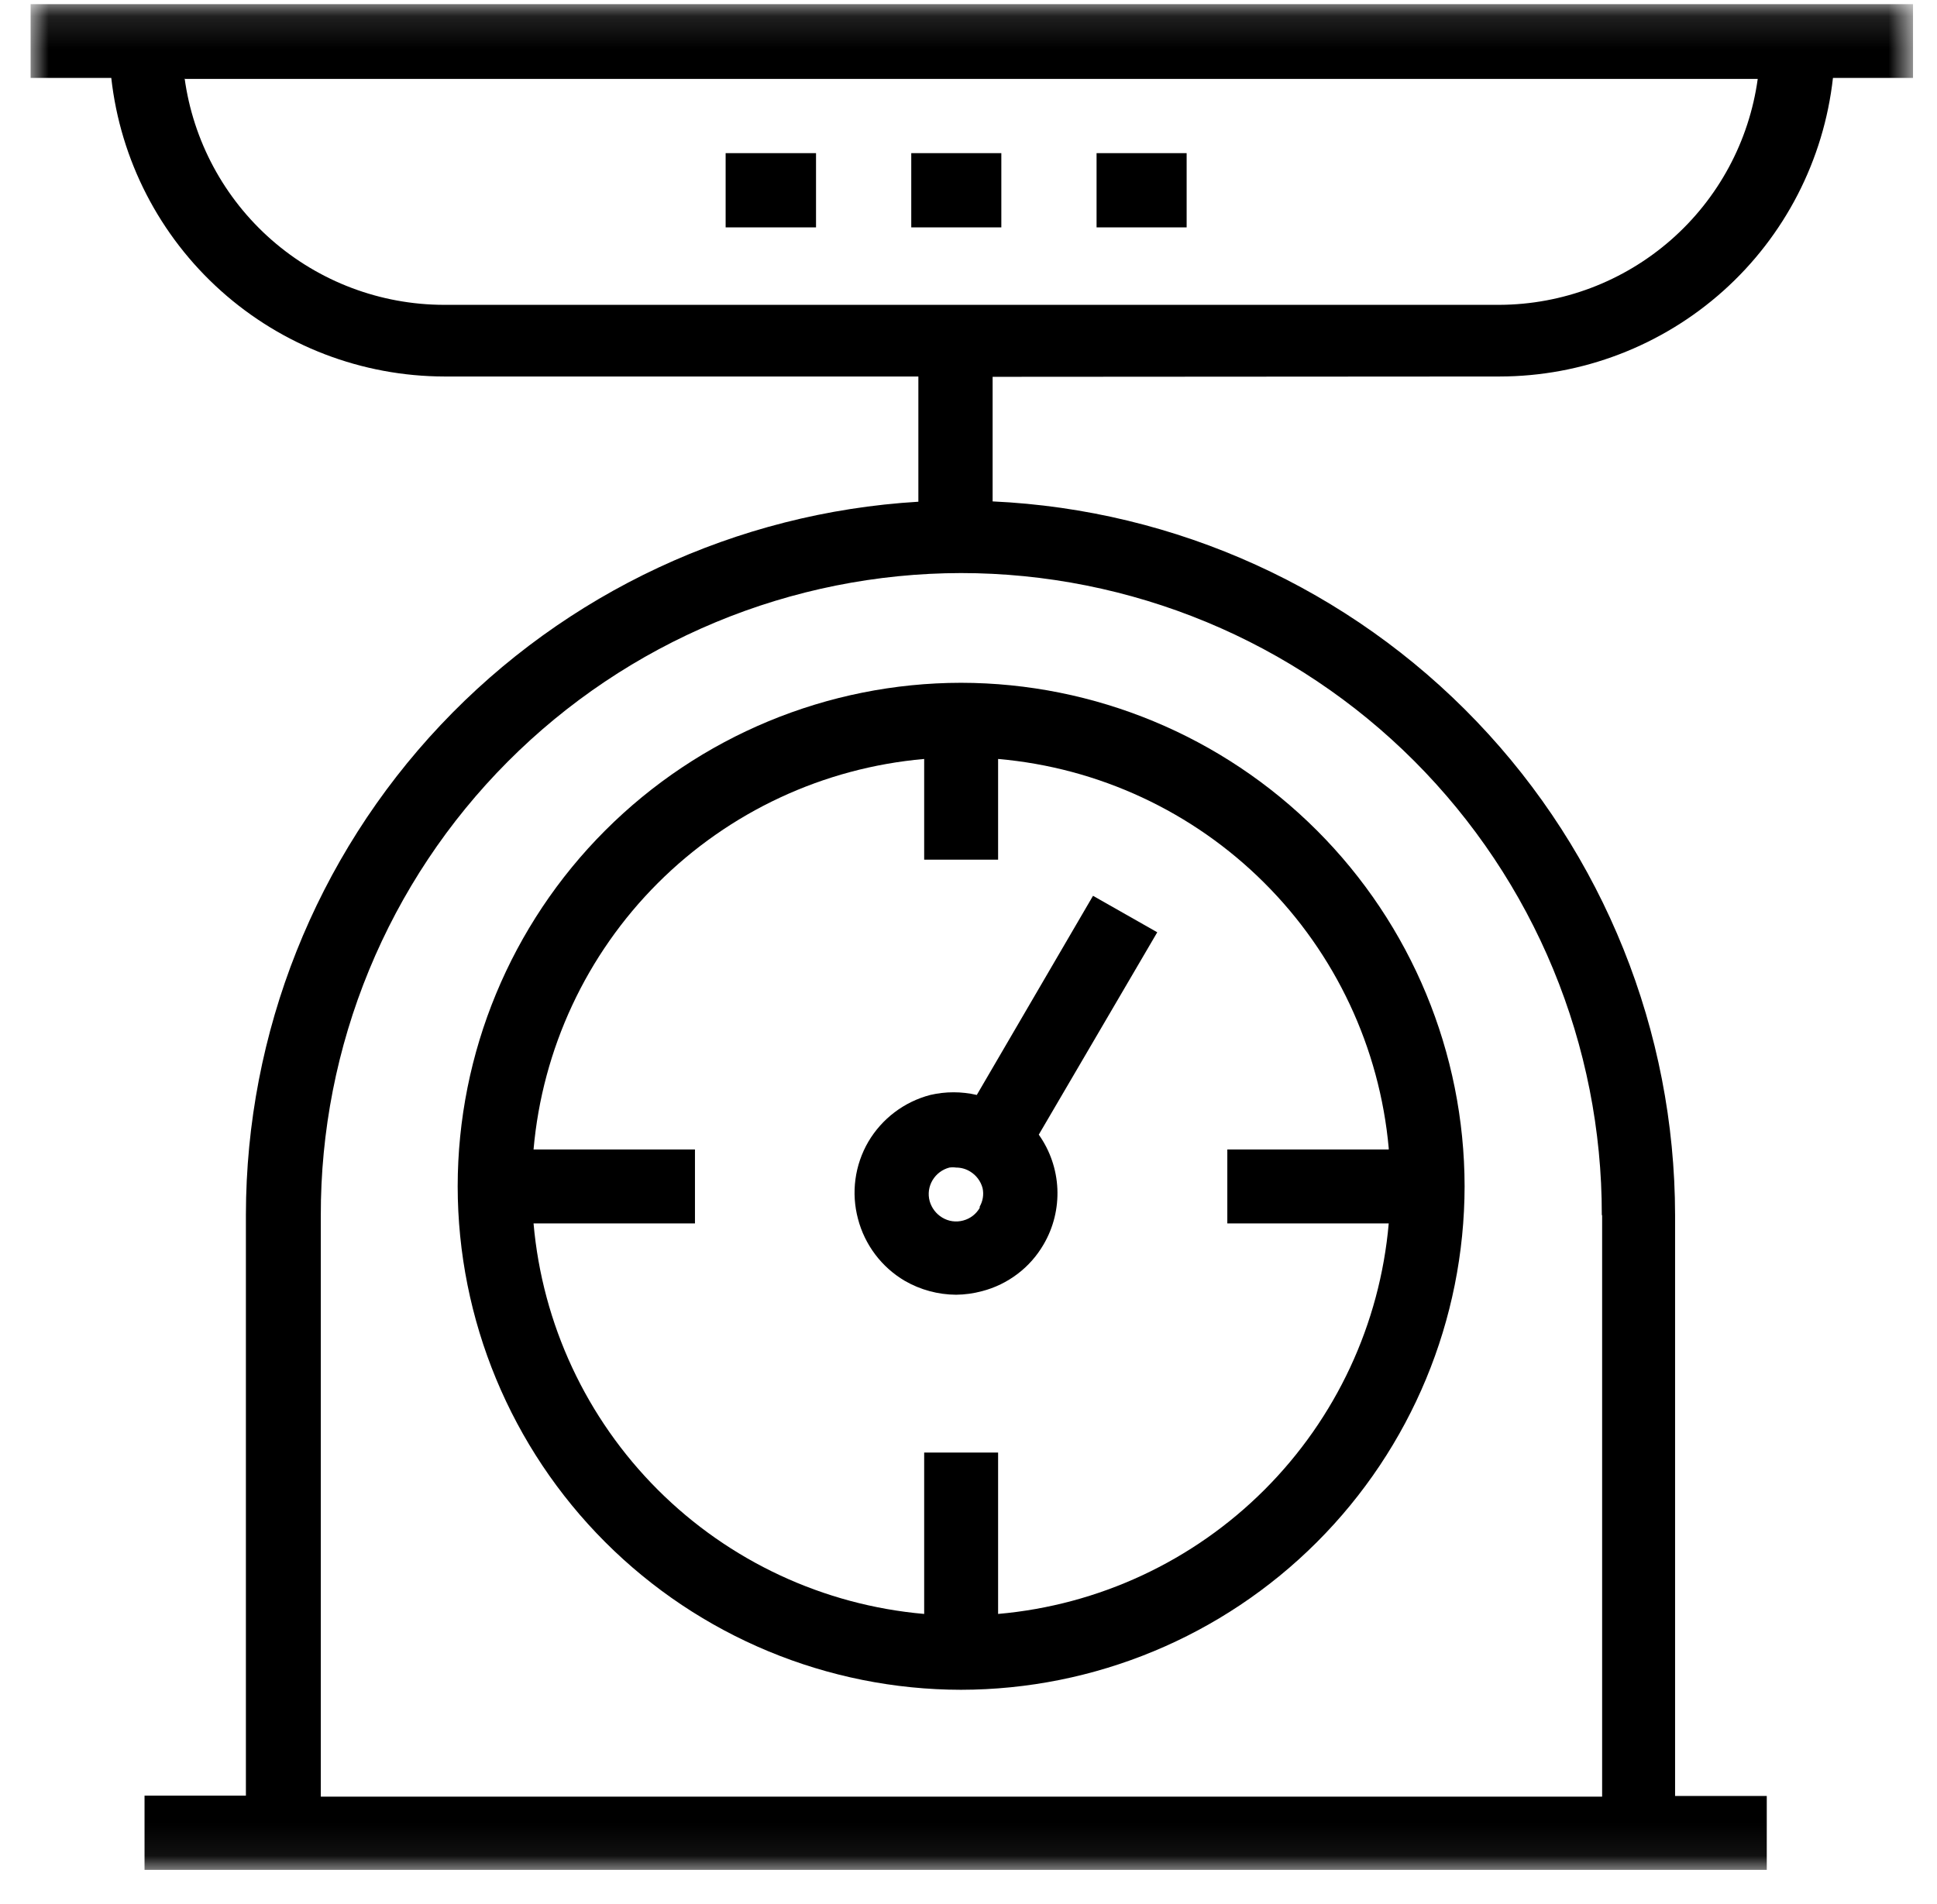 <svg width="60" height="59" viewBox="0 0 60 59" fill="none" xmlns="http://www.w3.org/2000/svg">
<g clip-path="url(#clip0_1_57)">
<mask id="mask0_1_57" style="mask-type:luminance" maskUnits="userSpaceOnUse" x="0" y="0" width="60" height="58">
<path d="M59.248 0.125H0.938V57.935H59.248V0.125Z" fill="white"/>
</mask>
<g mask="url(#mask0_1_57)">
<path d="M14.177 36.755C14.18 40.89 15.823 44.855 18.746 47.779C21.669 50.704 25.632 52.35 29.767 52.355C33.903 52.35 37.868 50.705 40.792 47.78C43.717 44.856 45.362 40.891 45.367 36.755C45.362 32.619 43.717 28.654 40.792 25.73C37.868 22.806 33.903 21.16 29.767 21.155C25.632 21.16 21.669 22.806 18.746 25.731C15.823 28.655 14.18 32.62 14.177 36.755ZM43.017 35.615H38.017V37.905H43.017C42.745 41.023 41.382 43.944 39.169 46.157C36.957 48.37 34.035 49.732 30.917 50.005V45.005H28.627V50.005C25.51 49.732 22.588 48.37 20.375 46.157C18.162 43.944 16.8 41.023 16.527 37.905H21.527V35.615H16.527C16.8 32.498 18.162 29.576 20.375 27.363C22.588 25.15 25.51 23.788 28.627 23.515V26.635H30.917V23.515C34.029 23.786 36.946 25.143 39.157 27.348C41.37 29.552 42.736 32.465 43.017 35.575V35.615Z" fill="black"/>
<path d="M33.857 27.755L30.257 33.925C29.784 33.815 29.291 33.815 28.817 33.925C28.011 34.135 27.32 34.657 26.897 35.375C26.689 35.732 26.553 36.128 26.498 36.538C26.443 36.948 26.47 37.365 26.577 37.765C26.788 38.572 27.309 39.262 28.027 39.685C28.511 39.964 29.059 40.112 29.617 40.115C29.887 40.112 30.156 40.075 30.417 40.005C30.816 39.902 31.19 39.72 31.518 39.471C31.846 39.223 32.121 38.911 32.327 38.555C32.632 38.034 32.779 37.436 32.753 36.833C32.726 36.23 32.526 35.647 32.177 35.155L35.847 28.885L33.857 27.755ZM30.347 37.425C30.236 37.617 30.052 37.758 29.837 37.815C29.729 37.845 29.615 37.852 29.503 37.837C29.391 37.822 29.284 37.783 29.187 37.725C28.997 37.611 28.858 37.428 28.797 37.215C28.767 37.106 28.76 36.992 28.775 36.881C28.791 36.769 28.829 36.661 28.887 36.565C29.003 36.372 29.189 36.232 29.407 36.175C29.477 36.165 29.548 36.165 29.617 36.175C29.769 36.175 29.918 36.216 30.047 36.295C30.24 36.411 30.38 36.597 30.437 36.815C30.478 37.01 30.446 37.212 30.347 37.385V37.425Z" fill="black"/>
<path d="M25.277 4.745H22.477V7.045H25.277V4.745Z" fill="black"/>
<path d="M31.017 4.745H28.227V7.045H31.017V4.745Z" fill="black"/>
<path d="M36.757 4.745H33.967V7.045H36.757V4.745Z" fill="black"/>
<path d="M46.447 11.665C49.005 11.664 51.473 10.719 53.379 9.013C55.285 7.306 56.494 4.957 56.777 2.415H59.257V0.125H0.947V2.415H3.447C3.73 4.956 4.938 7.303 6.842 9.009C8.746 10.716 11.211 11.661 13.767 11.665H28.447V15.545C22.815 15.881 17.523 18.354 13.652 22.46C9.781 26.565 7.623 31.992 7.617 37.635V55.635H4.477V57.935H54.727V55.645H51.887V37.645C51.88 31.949 49.681 26.474 45.744 22.357C41.808 18.24 36.437 15.797 30.747 15.535V11.675L46.447 11.665ZM49.627 37.665V55.665H9.937V37.665C9.931 35.055 10.438 32.47 11.432 30.056C12.425 27.643 13.884 25.449 15.726 23.6C17.567 21.751 19.756 20.283 22.165 19.28C24.574 18.277 27.157 17.759 29.767 17.755C32.376 17.756 34.959 18.272 37.369 19.271C39.779 20.271 41.968 21.736 43.811 23.582C45.654 25.429 47.116 27.62 48.112 30.031C49.108 32.442 49.62 35.026 49.617 37.635L49.627 37.665ZM5.727 2.445H54.447C54.18 4.379 53.224 6.153 51.754 7.438C50.284 8.724 48.4 9.437 46.447 9.445H13.747C11.785 9.441 9.891 8.727 8.415 7.435C6.939 6.142 5.981 4.359 5.717 2.415L5.727 2.445Z" fill="black"/>
</g>
</g>
<defs>
<clipPath id="clip0_1_57">
<rect width="59" height="58" fill="white" transform="translate(0.938 0.125)"/>
</clipPath>
</defs>
</svg>
